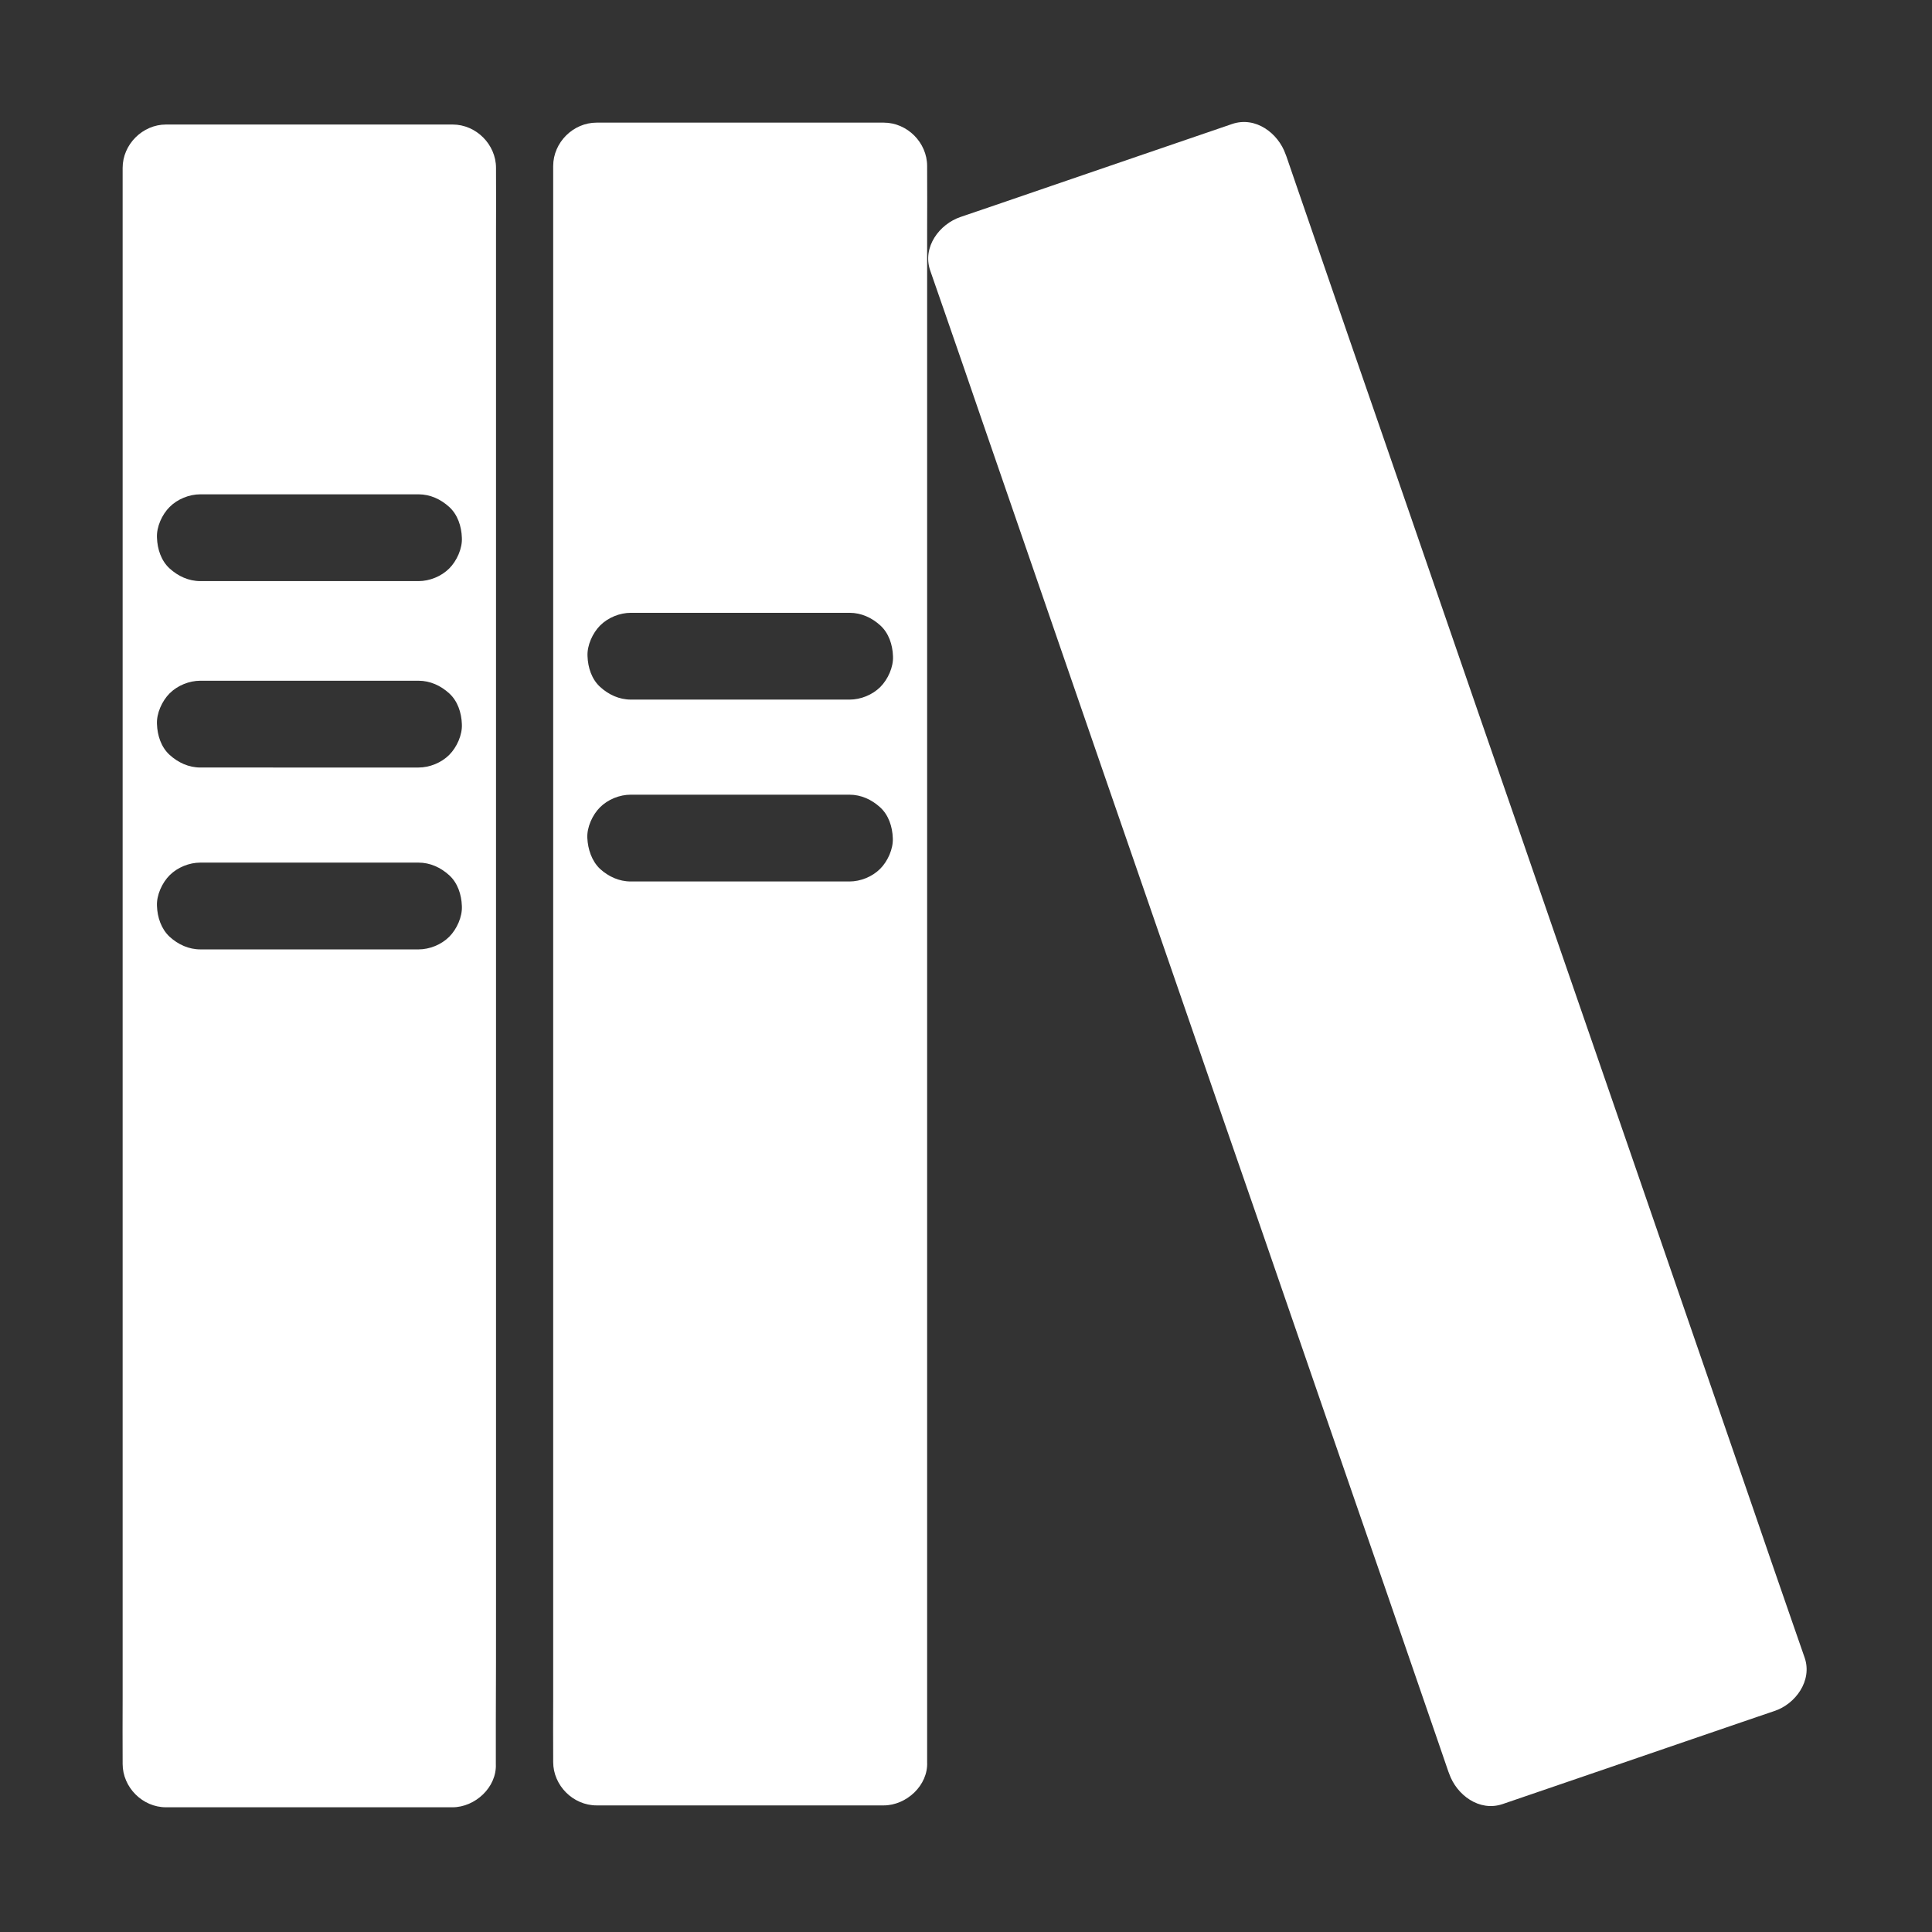 <?xml version="1.0" standalone="no"?><!DOCTYPE svg PUBLIC "-//W3C//DTD SVG 1.1//EN" "http://www.w3.org/Graphics/SVG/1.1/DTD/svg11.dtd"><svg t="1501207665280" class="icon" style="" viewBox="0 0 1024 1024" version="1.1" xmlns="http://www.w3.org/2000/svg" p-id="8926" xmlns:xlink="http://www.w3.org/1999/xlink" width="200" height="200"><rect x="0" y="0" width="1024" height="1024" fill="#333333" stroke="none"/><defs><style type="text/css"></style></defs><path d="M262.9 850.7v-91.1-111.1-121.3-123.3-114.2-96.8-69.6c0-11 0.1-21.9 0-32.9V89c0-12.4-10.5-23-23-23H88c-12.4 0-23 10.5-23 23v811.6c0 11-0.1 21.9 0 32.9v1.4c0 12.4 10.5 23 23 23h151.8c12 0 23.6-10.6 23-23v-22.8c0.1-20.4 0.1-40.9 0.1-61.4z m-173-582c4.2-4.2 10.4-6.7 16.3-6.7h115.6c6.2 0 11.8 2.6 16.3 6.7s6.5 10.3 6.7 16.3c0.3 5.7-2.7 12.3-6.7 16.3-4.2 4.2-10.4 6.7-16.3 6.7H106.2c-6.2 0-11.8-2.6-16.3-6.7S83.4 291 83.2 285c-0.3-5.8 2.7-12.3 6.7-16.3z m0 98.8c4.2-4.2 10.4-6.7 16.3-6.7h115.6c6.2 0 11.8 2.6 16.3 6.7s6.5 10.3 6.7 16.3c0.3 5.7-2.7 12.3-6.7 16.3-4.2 4.2-10.4 6.7-16.3 6.7H106.2c-6.2 0-11.8-2.6-16.3-6.7s-6.5-10.3-6.7-16.3c-0.3-5.7 2.7-12.3 6.7-16.3z m-6.7 112.7c-0.3-5.7 2.7-12.3 6.7-16.3 4.2-4.2 10.4-6.7 16.3-6.7h115.6c6.2 0 11.8 2.6 16.3 6.7s6.5 10.3 6.7 16.3c0.3 5.7-2.7 12.3-6.7 16.3-4.2 4.2-10.4 6.7-16.3 6.7H106.2c-6.2 0-11.8-2.6-16.3-6.7-4.5-4.2-6.5-10.4-6.7-16.3zM491.4 849.7v-91.1-111.1-121.3-123.3-114.2-96.8-69.6c0-11 0.1-21.9 0-32.9V88c0-12.4-10.5-23-23-23H316.2c-12.4 0-23 10.5-23 23v811.6c0 11-0.1 21.9 0 32.9v1.4c0 12.4 10.5 23 23 23H468.4c12 0 23.6-10.6 23-23v-22.8-61.4zM318.1 331.5c4.2-4.2 10.4-6.7 16.3-6.7H450.3c6.2 0 11.8 2.6 16.3 6.7s6.5 10.3 6.7 16.3c0.3 5.7-2.7 12.3-6.7 16.3-4.2 4.2-10.4 6.7-16.3 6.7H334.4c-6.2 0-11.8-2.6-16.3-6.7s-6.5-10.3-6.7-16.3c-0.3-5.7 2.7-12.3 6.7-16.3z m-6.8 112.7c-0.3-5.7 2.7-12.3 6.7-16.3 4.2-4.2 10.4-6.7 16.3-6.7H450.2c6.2 0 11.8 2.6 16.3 6.7s6.5 10.3 6.7 16.3c0.3 5.7-2.7 12.3-6.7 16.3-4.2 4.2-10.4 6.7-16.3 6.7H334.3c-6.2 0-11.8-2.6-16.3-6.7-4.4-4.2-6.4-10.4-6.7-16.3z" fill="white" p-id="8927"></path><path fill="white" d="M956.5 878.6c-2.5-7.1-4.9-14.2-7.4-21.3-6.7-19.3-13.4-38.7-20-58-9.9-28.6-19.7-57.2-29.6-85.8-12-34.9-24.1-69.8-36.1-104.7l-39.6-114.6c-13.3-38.6-26.6-77.1-40-115.7-12.4-36-24.8-71.9-37.2-107.9-10.5-30.3-20.9-60.6-31.4-90.8-7.5-21.9-15.1-43.7-22.6-65.6-3.6-10.3-7.1-20.7-10.7-31.1-0.2-0.4-0.3-0.9-0.5-1.3-3.9-11.2-15.9-20.3-28.3-16.1-16.3 5.6-32.5 11.1-48.8 16.7-25.8 8.8-51.5 17.7-77.3 26.5-6 2-11.9 4.1-17.9 6.1-11.2 3.8-20.3 15.9-16.1 28.3 2.5 7.1 4.9 14.2 7.4 21.3 6.7 19.3 13.4 38.7 20 58 9.9 28.6 19.7 57.2 29.6 85.8 12 34.9 24.1 69.8 36.1 104.7l39.6 114.6c13.3 38.6 26.6 77.1 40 115.7 12.4 36 24.8 71.9 37.2 107.9 10.5 30.3 20.9 60.6 31.4 90.8 7.5 21.9 15.1 43.7 22.6 65.6 3.6 10.3 7.1 20.7 10.7 31.1 0.2 0.4 0.3 0.9 0.5 1.3 3.9 11.2 15.9 20.3 28.3 16.1 16.3-5.6 32.5-11.1 48.8-16.7 25.8-8.8 51.5-17.7 77.3-26.5 6-2 11.9-4.1 17.9-6.1 11.3-3.7 20.3-16.2 16.1-28.3z"  p-id="8928"></path></svg>